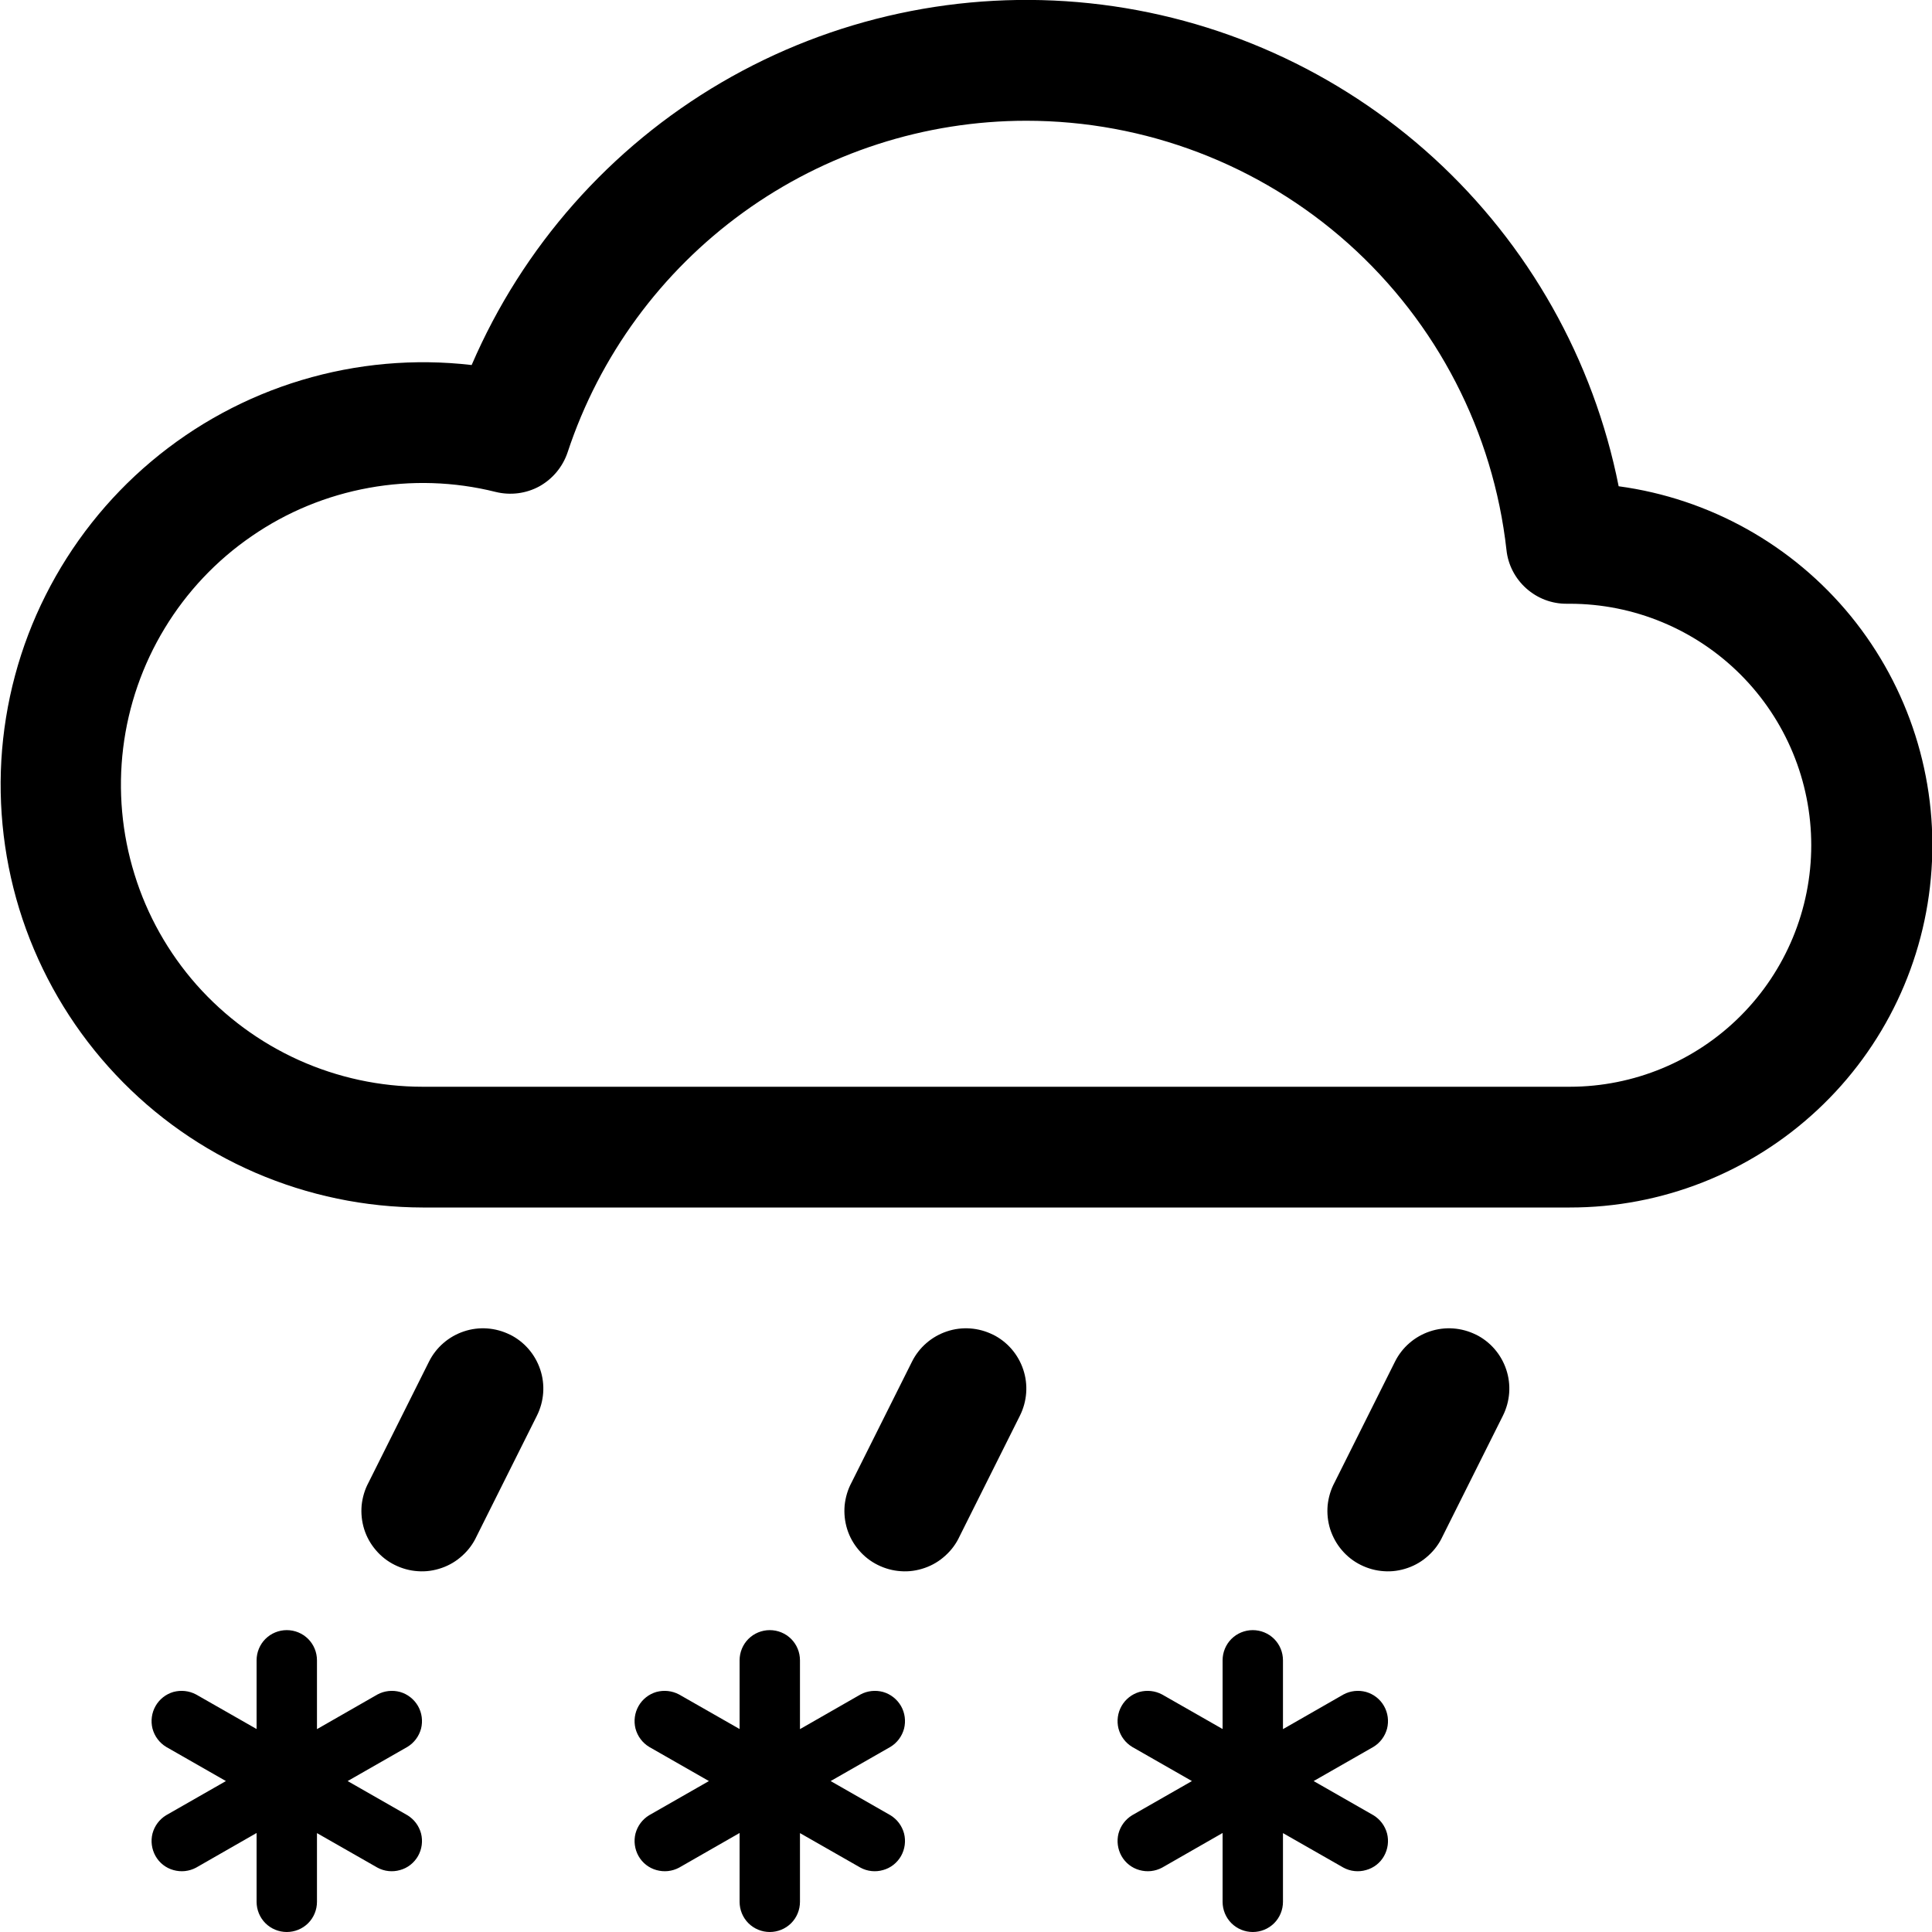 <svg width="16" height="16" viewBox="0 0 16 16" xmlns="http://www.w3.org/2000/svg"> <g clip-path="url(#clip0_34_3527)"> <path d="M13.405 4.027C13.197 2.98 12.66 2.027 11.872 1.307C11.084 0.588 10.086 0.139 9.025 0.027C7.964 -0.085 6.894 0.145 5.973 0.684C5.052 1.223 4.328 2.043 3.906 3.023C3.433 2.968 2.953 3.011 2.497 3.148C2.041 3.285 1.618 3.514 1.253 3.821C0.889 4.127 0.591 4.505 0.377 4.931C0.163 5.356 0.039 5.821 0.011 6.297C-0.016 6.772 0.053 7.248 0.216 7.696C0.379 8.143 0.631 8.553 0.958 8.9C1.284 9.247 1.678 9.523 2.115 9.712C2.553 9.901 3.024 9.999 3.5 10H13C13.761 10.001 14.494 9.712 15.05 9.193C15.607 8.674 15.945 7.962 15.996 7.203C16.048 6.444 15.809 5.693 15.328 5.103C14.847 4.514 14.159 4.129 13.405 4.027ZM8.5 1C9.484 1 10.433 1.362 11.167 2.018C11.9 2.674 12.367 3.577 12.476 4.555C12.489 4.678 12.548 4.791 12.64 4.873C12.733 4.956 12.852 5.001 12.976 5H13C13.53 5 14.039 5.211 14.414 5.586C14.789 5.961 15 6.469 15 7C15 7.53 14.789 8.039 14.414 8.414C14.039 8.789 13.53 9 13 9H3.5C3.146 9 2.796 8.924 2.474 8.779C2.151 8.633 1.863 8.421 1.628 8.156C1.394 7.891 1.218 7.579 1.114 7.241C1.009 6.903 0.977 6.546 1.02 6.195C1.063 5.844 1.18 5.506 1.364 5.203C1.547 4.901 1.793 4.64 2.085 4.44C2.376 4.239 2.707 4.103 3.056 4.04C3.404 3.977 3.761 3.988 4.105 4.074C4.227 4.104 4.357 4.088 4.468 4.027C4.578 3.965 4.661 3.865 4.701 3.745C4.965 2.946 5.475 2.251 6.157 1.758C6.839 1.265 7.659 1 8.5 1ZM2.375 13.5C2.441 13.5 2.505 13.526 2.552 13.573C2.599 13.62 2.625 13.684 2.625 13.75V14.32L3.126 14.033C3.183 14.002 3.251 13.995 3.313 14.012C3.376 14.03 3.429 14.072 3.462 14.129C3.494 14.185 3.503 14.253 3.487 14.316C3.47 14.379 3.43 14.433 3.374 14.467L2.879 14.75L3.374 15.033C3.43 15.067 3.47 15.121 3.487 15.184C3.503 15.247 3.494 15.314 3.462 15.371C3.429 15.428 3.376 15.47 3.313 15.487C3.251 15.505 3.183 15.498 3.126 15.467L2.625 15.181V15.75C2.625 15.816 2.599 15.88 2.552 15.927C2.505 15.974 2.441 16 2.375 16C2.309 16 2.245 15.974 2.198 15.927C2.151 15.88 2.125 15.816 2.125 15.75V15.18L1.624 15.467C1.566 15.498 1.499 15.505 1.436 15.487C1.374 15.47 1.32 15.428 1.288 15.371C1.256 15.314 1.247 15.247 1.263 15.184C1.28 15.121 1.32 15.067 1.376 15.033L1.871 14.75L1.376 14.467C1.32 14.433 1.28 14.379 1.263 14.316C1.247 14.253 1.256 14.185 1.288 14.129C1.32 14.072 1.374 14.03 1.436 14.012C1.499 13.995 1.566 14.002 1.624 14.033L2.125 14.319V13.75C2.125 13.684 2.151 13.62 2.198 13.573C2.245 13.526 2.309 13.5 2.375 13.5ZM4.224 11.053C4.342 11.112 4.432 11.216 4.474 11.342C4.516 11.467 4.506 11.604 4.447 11.723L3.947 12.723C3.919 12.784 3.879 12.838 3.829 12.883C3.78 12.928 3.722 12.963 3.658 12.985C3.595 13.007 3.528 13.017 3.461 13.012C3.395 13.008 3.329 12.99 3.269 12.96C3.21 12.931 3.156 12.889 3.113 12.838C3.069 12.787 3.036 12.728 3.016 12.664C2.996 12.6 2.989 12.533 2.995 12.466C3.002 12.4 3.021 12.335 3.053 12.276L3.553 11.276C3.612 11.158 3.716 11.068 3.842 11.026C3.967 10.984 4.104 10.994 4.223 11.053H4.224ZM6.375 13.5C6.441 13.5 6.505 13.526 6.552 13.573C6.599 13.62 6.625 13.684 6.625 13.75V14.32L7.126 14.033C7.183 14.002 7.251 13.995 7.313 14.012C7.376 14.03 7.429 14.072 7.462 14.129C7.494 14.185 7.503 14.253 7.487 14.316C7.47 14.379 7.43 14.433 7.374 14.467L6.879 14.75L7.374 15.033C7.43 15.067 7.47 15.121 7.487 15.184C7.503 15.247 7.494 15.314 7.462 15.371C7.429 15.428 7.376 15.47 7.313 15.487C7.251 15.505 7.183 15.498 7.126 15.467L6.625 15.181V15.75C6.625 15.816 6.599 15.88 6.552 15.927C6.505 15.974 6.441 16 6.375 16C6.309 16 6.245 15.974 6.198 15.927C6.151 15.88 6.125 15.816 6.125 15.75V15.18L5.624 15.467C5.566 15.498 5.499 15.505 5.436 15.487C5.374 15.47 5.32 15.428 5.288 15.371C5.256 15.314 5.247 15.247 5.263 15.184C5.28 15.121 5.32 15.067 5.376 15.033L5.871 14.75L5.376 14.467C5.32 14.433 5.28 14.379 5.263 14.316C5.247 14.253 5.256 14.185 5.288 14.129C5.32 14.072 5.374 14.03 5.436 14.012C5.499 13.995 5.566 14.002 5.624 14.033L6.125 14.319V13.75C6.125 13.684 6.151 13.62 6.198 13.573C6.245 13.526 6.309 13.5 6.375 13.5ZM8.224 11.053C8.342 11.112 8.432 11.216 8.474 11.342C8.516 11.467 8.506 11.604 8.447 11.723L7.947 12.723C7.919 12.784 7.879 12.838 7.829 12.883C7.78 12.928 7.722 12.963 7.658 12.985C7.595 13.007 7.528 13.017 7.461 13.012C7.395 13.008 7.329 12.99 7.269 12.96C7.21 12.931 7.156 12.889 7.113 12.838C7.069 12.787 7.036 12.728 7.016 12.664C6.996 12.6 6.989 12.533 6.995 12.466C7.002 12.4 7.021 12.335 7.053 12.276L7.553 11.276C7.612 11.158 7.716 11.068 7.842 11.026C7.967 10.984 8.104 10.994 8.223 11.053H8.224ZM10.375 13.5C10.441 13.5 10.505 13.526 10.552 13.573C10.599 13.62 10.625 13.684 10.625 13.75V14.32L11.126 14.033C11.183 14.002 11.251 13.995 11.313 14.012C11.376 14.03 11.43 14.072 11.462 14.129C11.494 14.185 11.503 14.253 11.487 14.316C11.47 14.379 11.43 14.433 11.374 14.467L10.879 14.75L11.374 15.033C11.43 15.067 11.47 15.121 11.487 15.184C11.503 15.247 11.494 15.314 11.462 15.371C11.43 15.428 11.376 15.47 11.313 15.487C11.251 15.505 11.183 15.498 11.126 15.467L10.625 15.181V15.75C10.625 15.816 10.599 15.88 10.552 15.927C10.505 15.974 10.441 16 10.375 16C10.309 16 10.245 15.974 10.198 15.927C10.151 15.88 10.125 15.816 10.125 15.75V15.18L9.624 15.467C9.566 15.498 9.499 15.505 9.436 15.487C9.374 15.47 9.32 15.428 9.288 15.371C9.256 15.314 9.247 15.247 9.263 15.184C9.28 15.121 9.32 15.067 9.376 15.033L9.871 14.75L9.376 14.467C9.32 14.433 9.28 14.379 9.263 14.316C9.247 14.253 9.256 14.185 9.288 14.129C9.32 14.072 9.374 14.03 9.436 14.012C9.499 13.995 9.566 14.002 9.624 14.033L10.125 14.319V13.75C10.125 13.684 10.151 13.62 10.198 13.573C10.245 13.526 10.309 13.5 10.375 13.5ZM12.224 11.053C12.342 11.112 12.432 11.216 12.474 11.342C12.516 11.467 12.506 11.604 12.447 11.723L11.947 12.723C11.919 12.784 11.879 12.838 11.829 12.883C11.78 12.928 11.722 12.963 11.658 12.985C11.595 13.007 11.528 13.017 11.461 13.012C11.395 13.008 11.329 12.99 11.269 12.96C11.21 12.931 11.156 12.889 11.113 12.838C11.069 12.787 11.037 12.728 11.016 12.664C10.996 12.6 10.989 12.533 10.995 12.466C11.002 12.4 11.021 12.335 11.053 12.276L11.553 11.276C11.612 11.158 11.716 11.068 11.842 11.026C11.967 10.984 12.104 10.994 12.223 11.053H12.224Z"/> </g> <defs> <clipPath id="clip0_34_3527"> <rect width="16" height="16"/> </clipPath> </defs> </svg>